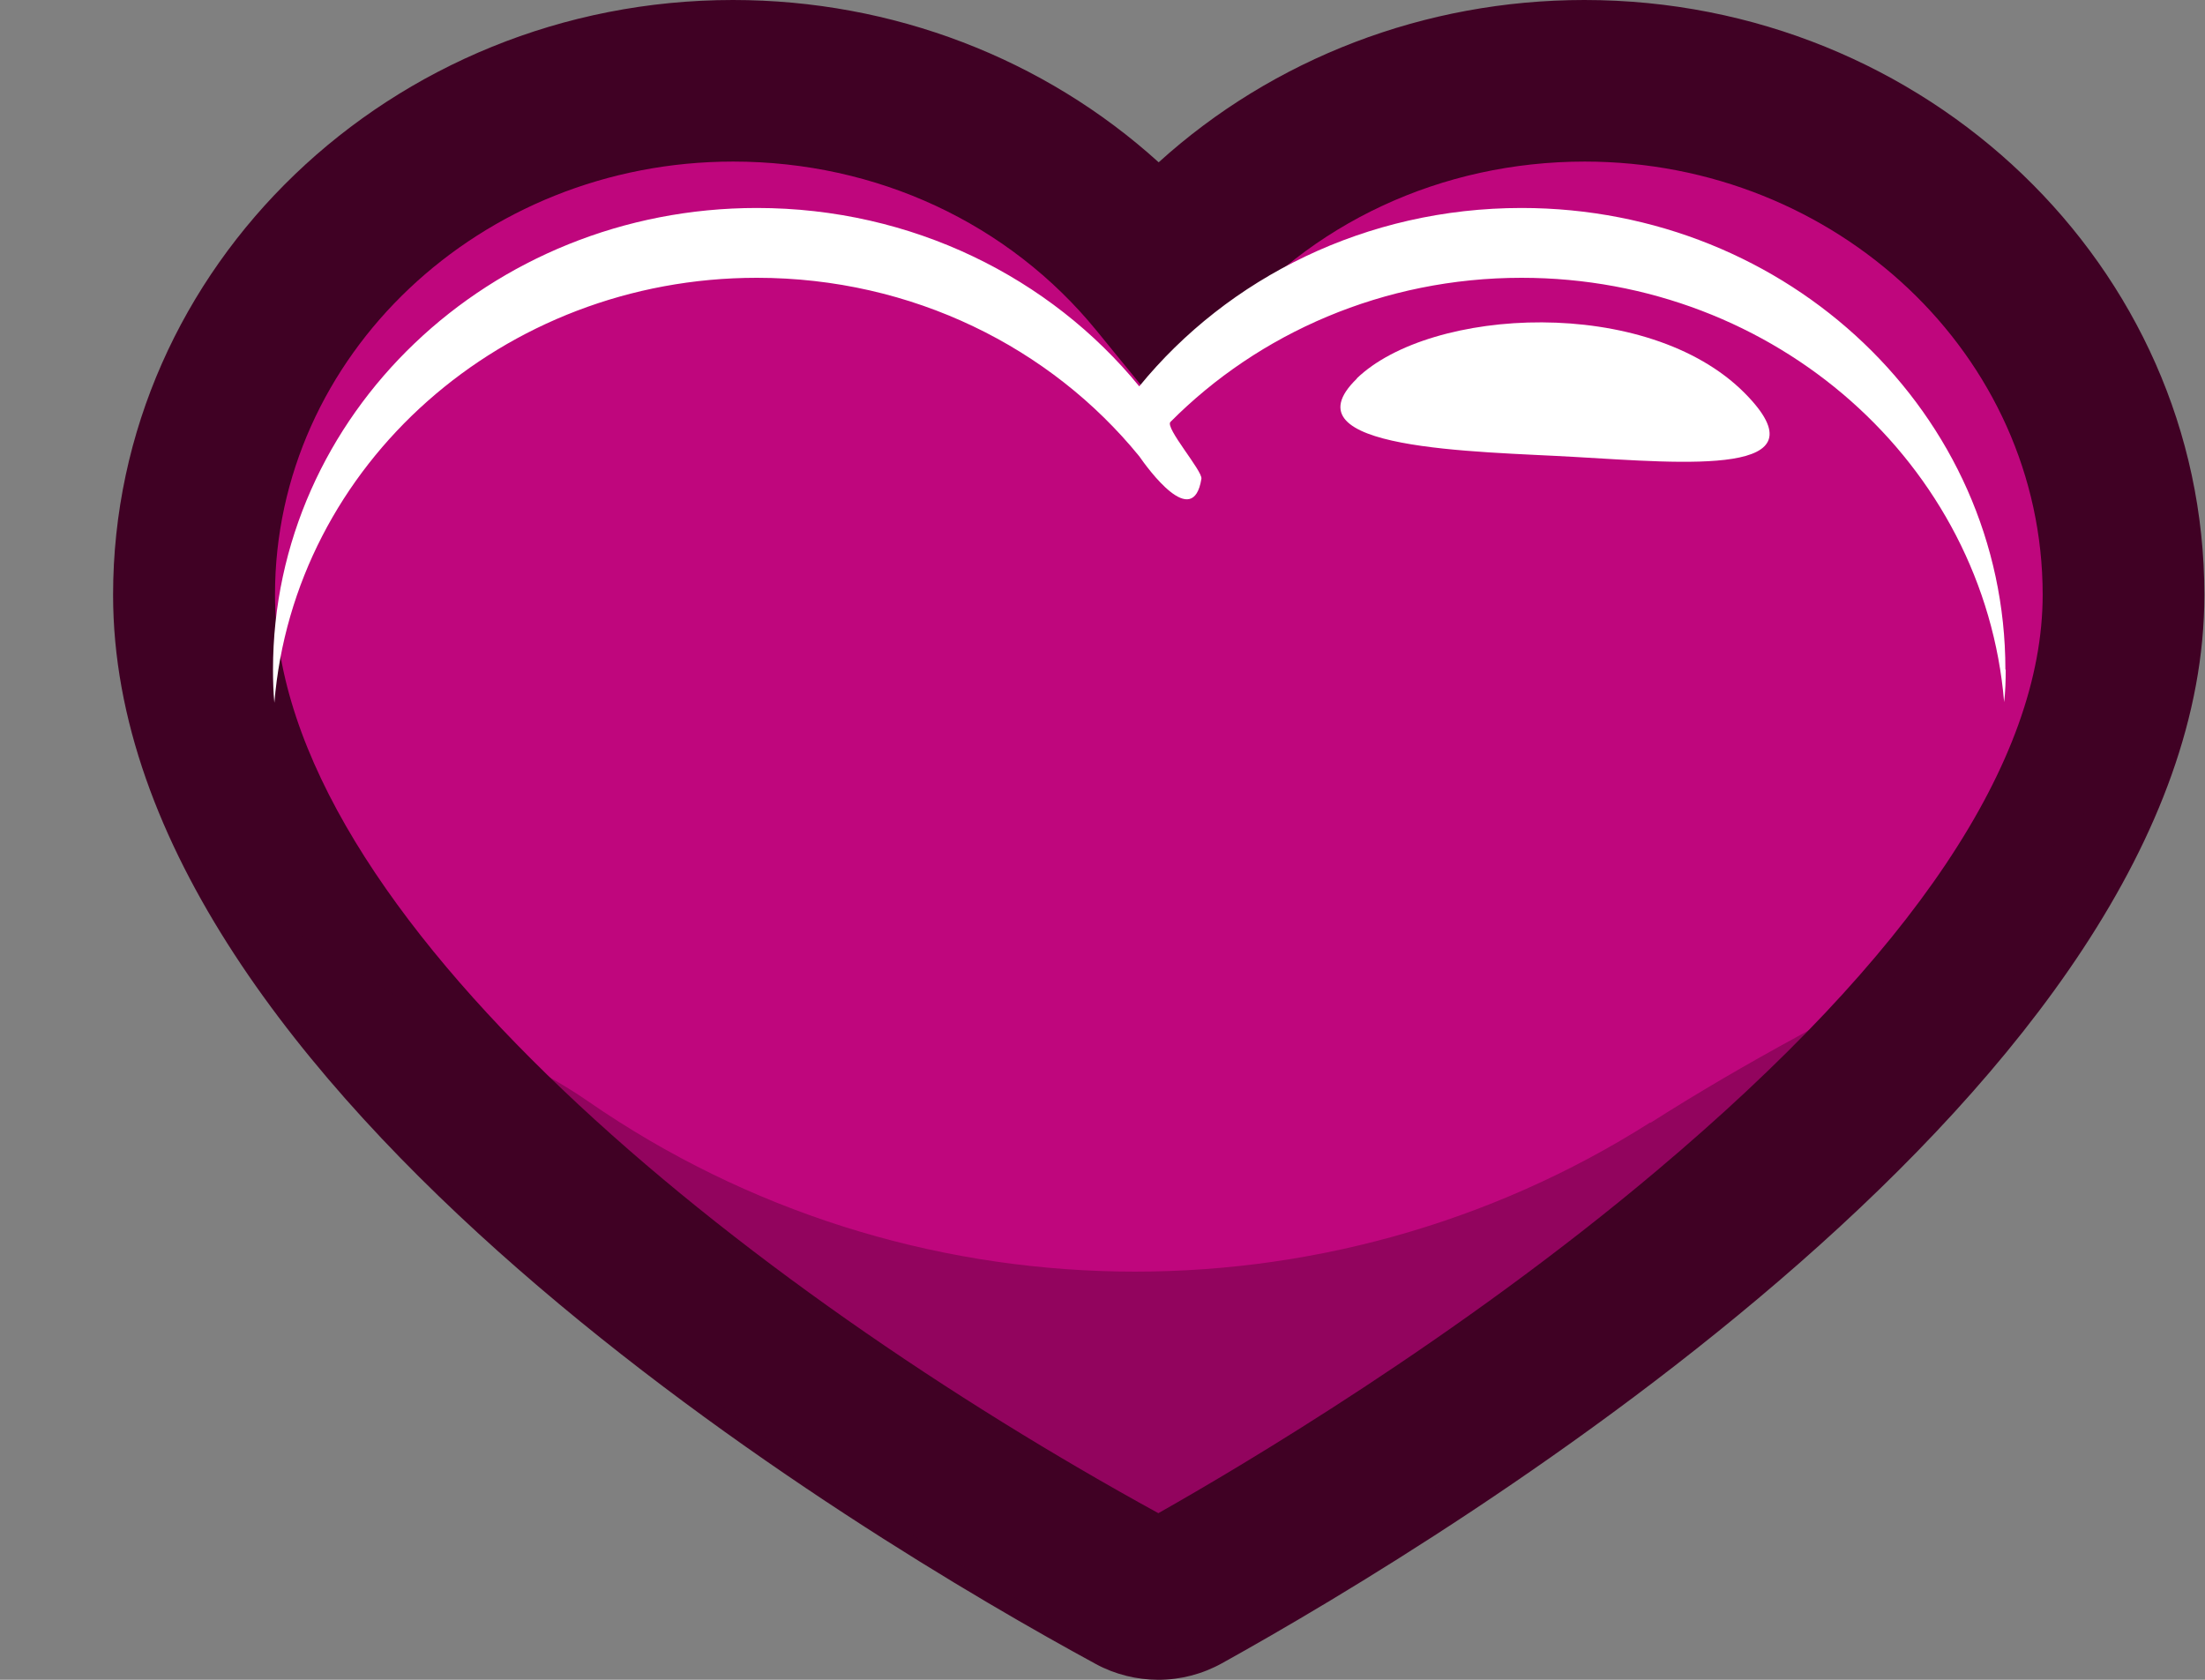 <svg width="21" height="16" viewBox="0 0 21 16" fill="none" xmlns="http://www.w3.org/2000/svg">
<rect x="0" y="0" width="21" height="16" fill="#808080" stroke="none"/>
<path d="M11.032 16C10.827 16 10.619 15.949 10.437 15.85C8.245 14.659 1.077 10.403 1.077 5.667C1.077 2.541 3.726 0 6.981 0C8.501 0 9.944 0.557 11.035 1.546C12.126 0.557 13.569 0 15.089 0C18.344 0 20.994 2.541 20.994 5.667C20.994 10.285 13.832 14.624 11.637 15.843C11.451 15.946 11.243 16 11.032 16Z" fill="#400124"/>
<path d="M6.981 1.539C4.574 1.539 2.619 3.389 2.619 5.664C2.619 8.717 7.118 12.266 11.032 14.413C11.813 13.971 13.883 12.749 15.777 11.152C18.216 9.098 19.454 7.251 19.454 5.664C19.454 3.389 17.496 1.539 15.093 1.539C13.729 1.539 12.469 2.125 11.637 3.149L11.041 3.882L10.443 3.149C9.608 2.125 8.347 1.539 6.984 1.539H6.981Z" fill="#BF067D"/>
<g opacity="0.35">
<path d="M15.717 10.691C12.638 12.646 8.635 12.589 5.601 10.49C5.333 10.304 5.041 10.15 4.744 10.013C4.59 9.942 4.44 9.866 4.293 9.782C3.406 9.296 2.529 8.71 1.707 8.045C1.713 8.054 1.717 8.064 1.723 8.074C1.742 8.112 1.761 8.147 1.781 8.186C1.793 8.211 1.809 8.237 1.822 8.266C2.011 8.605 2.232 8.944 2.475 9.274C2.513 9.325 2.552 9.376 2.59 9.424C2.622 9.466 2.651 9.504 2.683 9.546C2.715 9.584 2.747 9.626 2.779 9.667C5.23 12.72 9.544 15.171 10.613 15.75C10.766 15.834 10.949 15.83 11.099 15.75C12.005 15.248 15.269 13.357 17.733 10.928C18.142 10.525 18.529 10.106 18.881 9.674C19.413 9.021 19.861 8.346 20.174 7.658C20.248 7.491 20.312 7.328 20.369 7.162C19.457 8.262 18.36 9.194 17.121 9.872C16.645 10.131 16.177 10.403 15.72 10.694L15.717 10.691Z" fill="#400124"/>
</g>
<g style="mix-blend-mode:soft-light">
<path d="M19.102 6.378C19.102 6.48 19.099 6.586 19.087 6.688C18.898 4.426 16.914 2.646 14.491 2.646C13.176 2.646 11.986 3.174 11.147 4.019C11.093 4.074 11.454 4.486 11.442 4.56C11.362 5.059 10.93 4.461 10.85 4.346C10.008 3.312 8.69 2.646 7.208 2.646C4.786 2.646 2.799 4.429 2.613 6.694C2.603 6.589 2.6 6.483 2.6 6.378C2.6 3.949 4.664 1.981 7.208 1.981C8.69 1.981 10.005 2.646 10.85 3.68C11.694 2.646 13.01 1.981 14.491 1.981C17.038 1.981 19.099 3.949 19.099 6.378H19.102Z" fill="white"/>
</g>
<g style="mix-blend-mode:soft-light">
<path d="M12.92 3.606C13.624 2.925 15.691 2.813 16.616 3.744C17.406 4.541 16.059 4.413 14.993 4.352C14.069 4.298 12.216 4.291 12.923 3.606H12.92Z" fill="white"/>
</g>
</svg>
